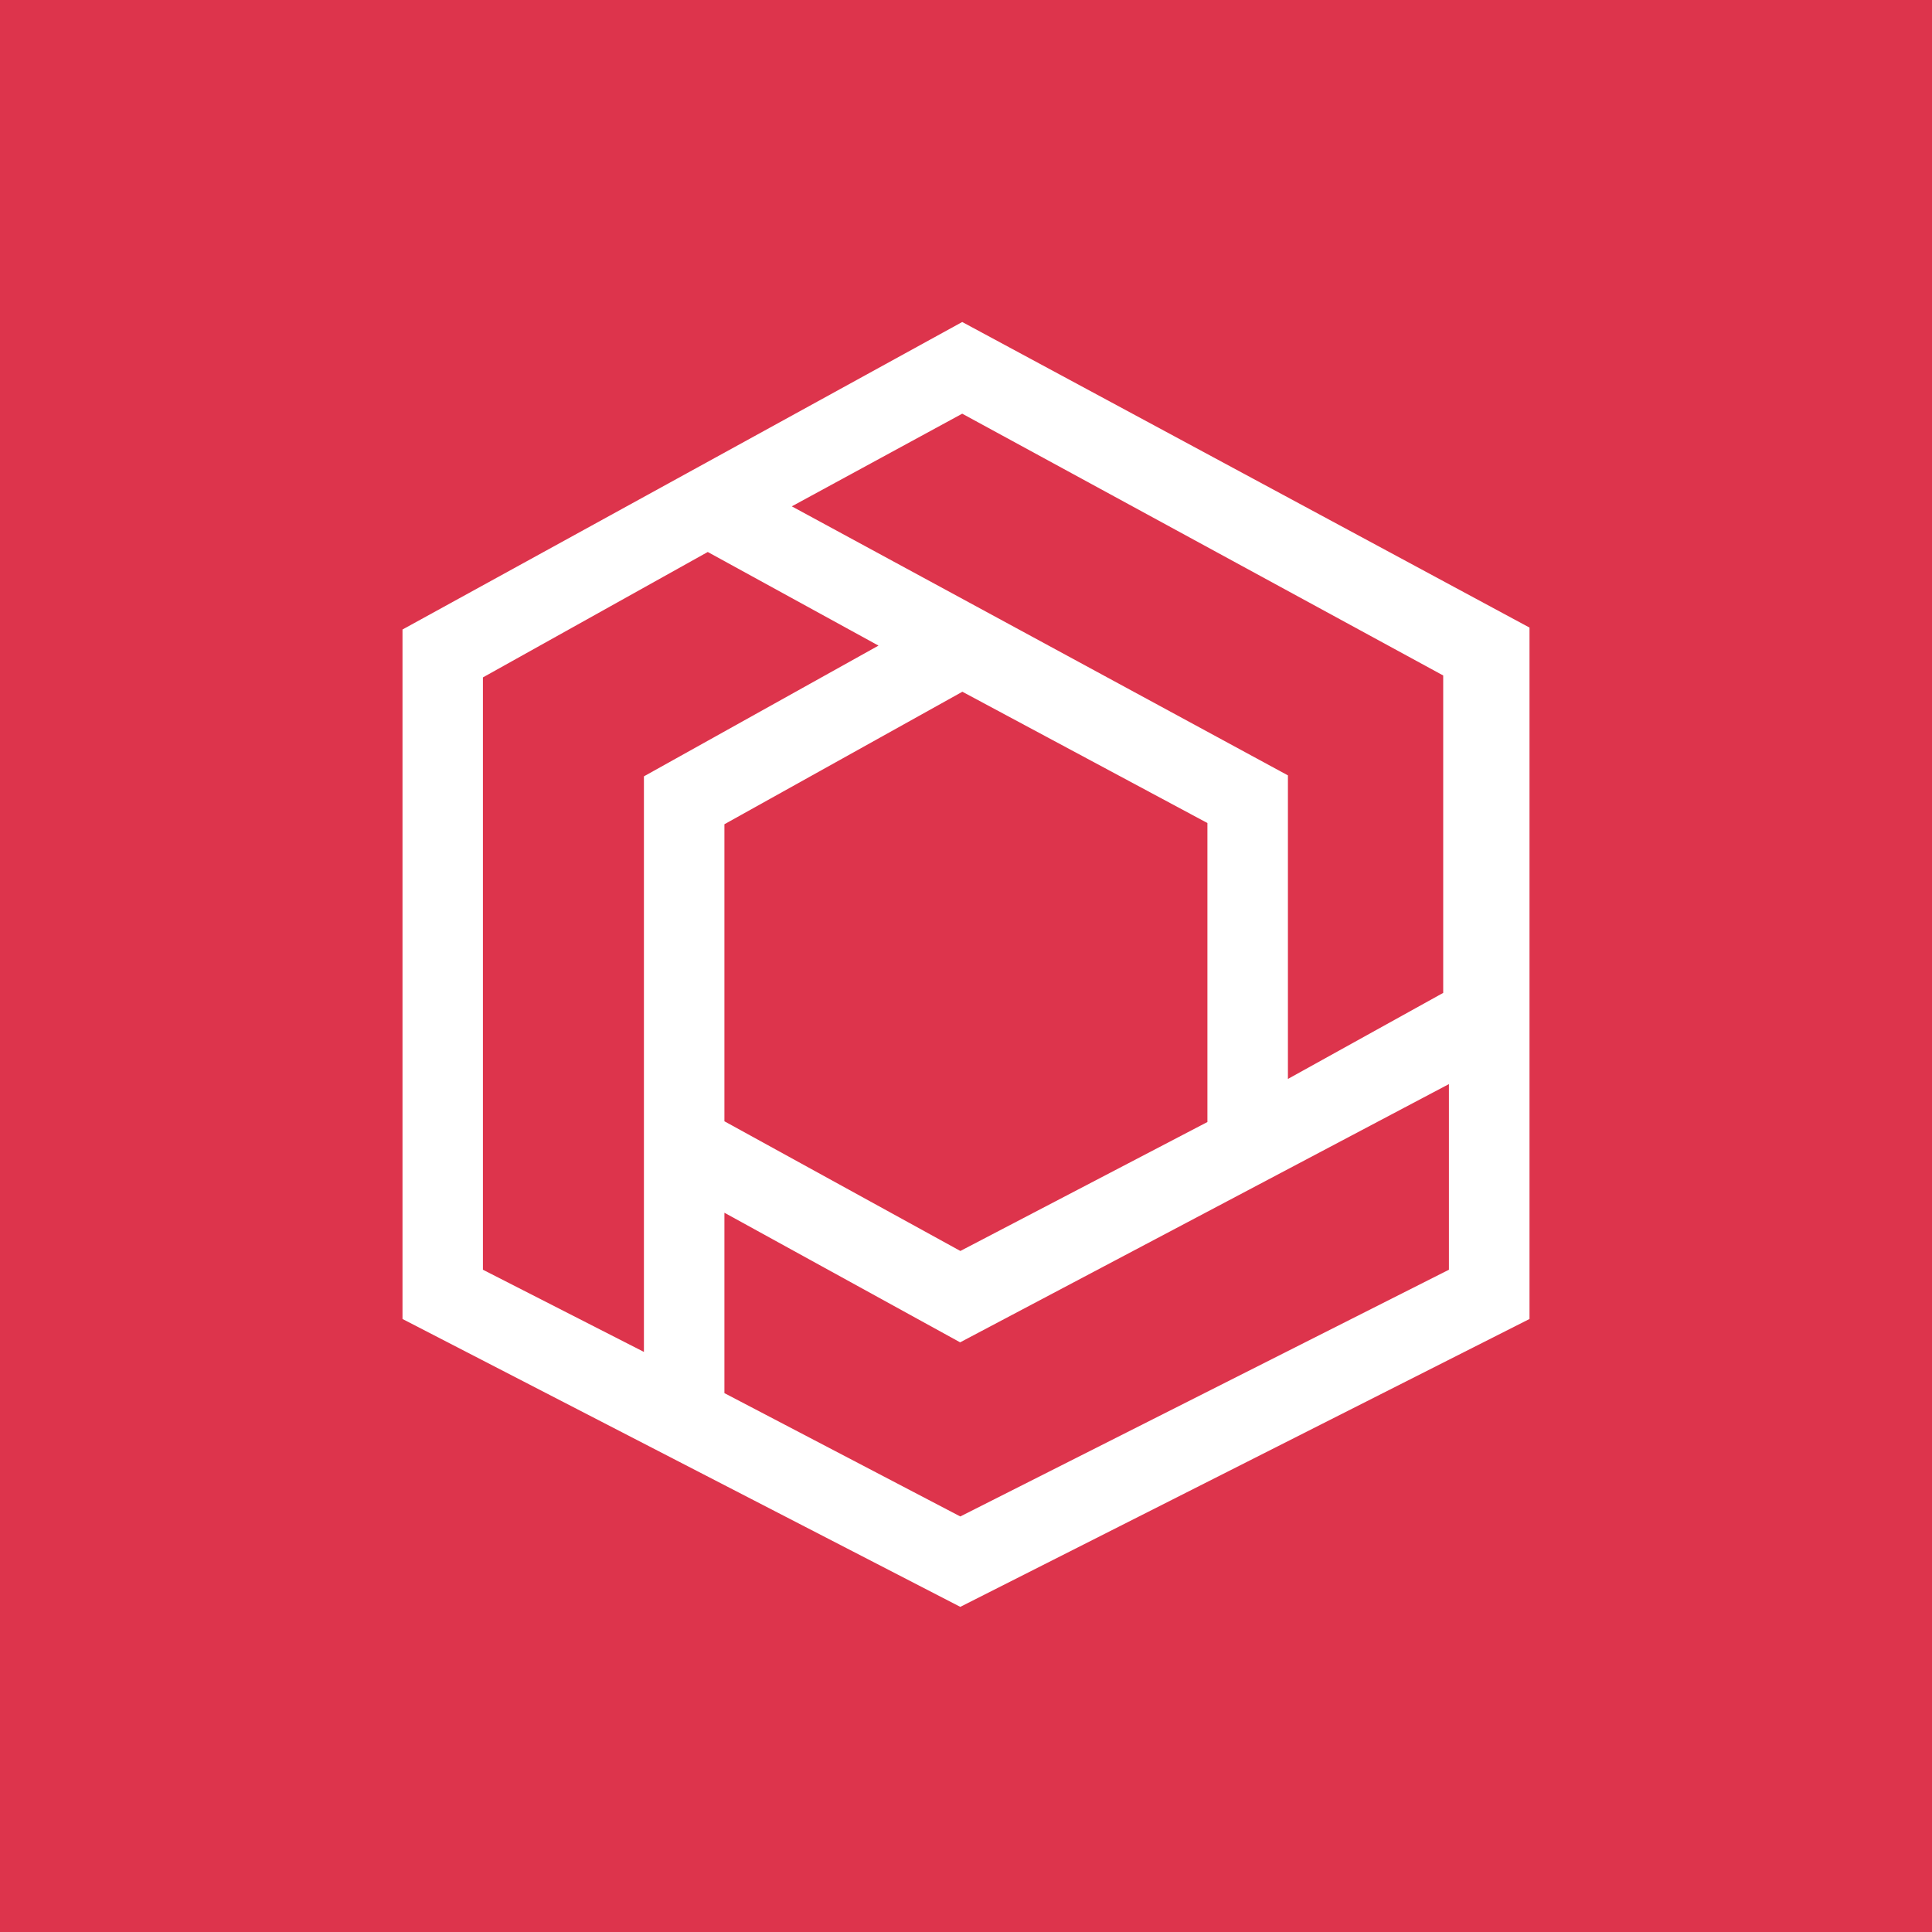 <?xml version="1.0" encoding="UTF-8"?>
<svg width="24px" height="24px" viewBox="0 0 24 24" version="1.1" xmlns="http://www.w3.org/2000/svg" xmlns:xlink="http://www.w3.org/1999/xlink">
    <title>Icon-Architecture/16/Arch_Amazon-Honeycode_16</title>
    <g id="Icon-Architecture/16/Arch_Amazon-Honeycode_16" stroke="none" stroke-width="1" fill="none" fill-rule="evenodd">
        <g id="Icon-Architecture-BG/16/Business-Applications" fill="#DD344C">
            <rect id="Rectangle" x="0" y="0" width="24" height="24"></rect>
        </g>
        <g id="Icon-Service/16/Amazon-Honeycode_16" transform="translate(5, 4)" fill="#FFFFFF">
            <path d="M6.953,8.8817842e-16 L0,3.82 L0,12.385 L6.929,15.961 L14,12.385 L14,3.796 L6.953,8.8817842e-16 Z M10.999,5.632 L4.836,2.29 L6.953,1.139 L12.928,4.391 L12.928,8.334 L10.999,9.403 L10.999,5.632 Z M0.999,11.773 L0.999,4.415 L3.792,2.857 L5.913,4.02 L2.999,5.644 L2.999,12.794 L0.999,11.773 Z M3.999,9.929 L3.999,6.239 L6.955,4.593 L9.999,6.224 L9.999,9.938 L6.93,11.54 L3.999,9.929 Z M12.999,9.467 L12.999,11.773 L6.929,14.838 L3.999,13.306 L3.999,11.065 L6.927,12.675 L12.999,9.467 Z" id="Fill-4"></path>
        </g>
    </g>
</svg>